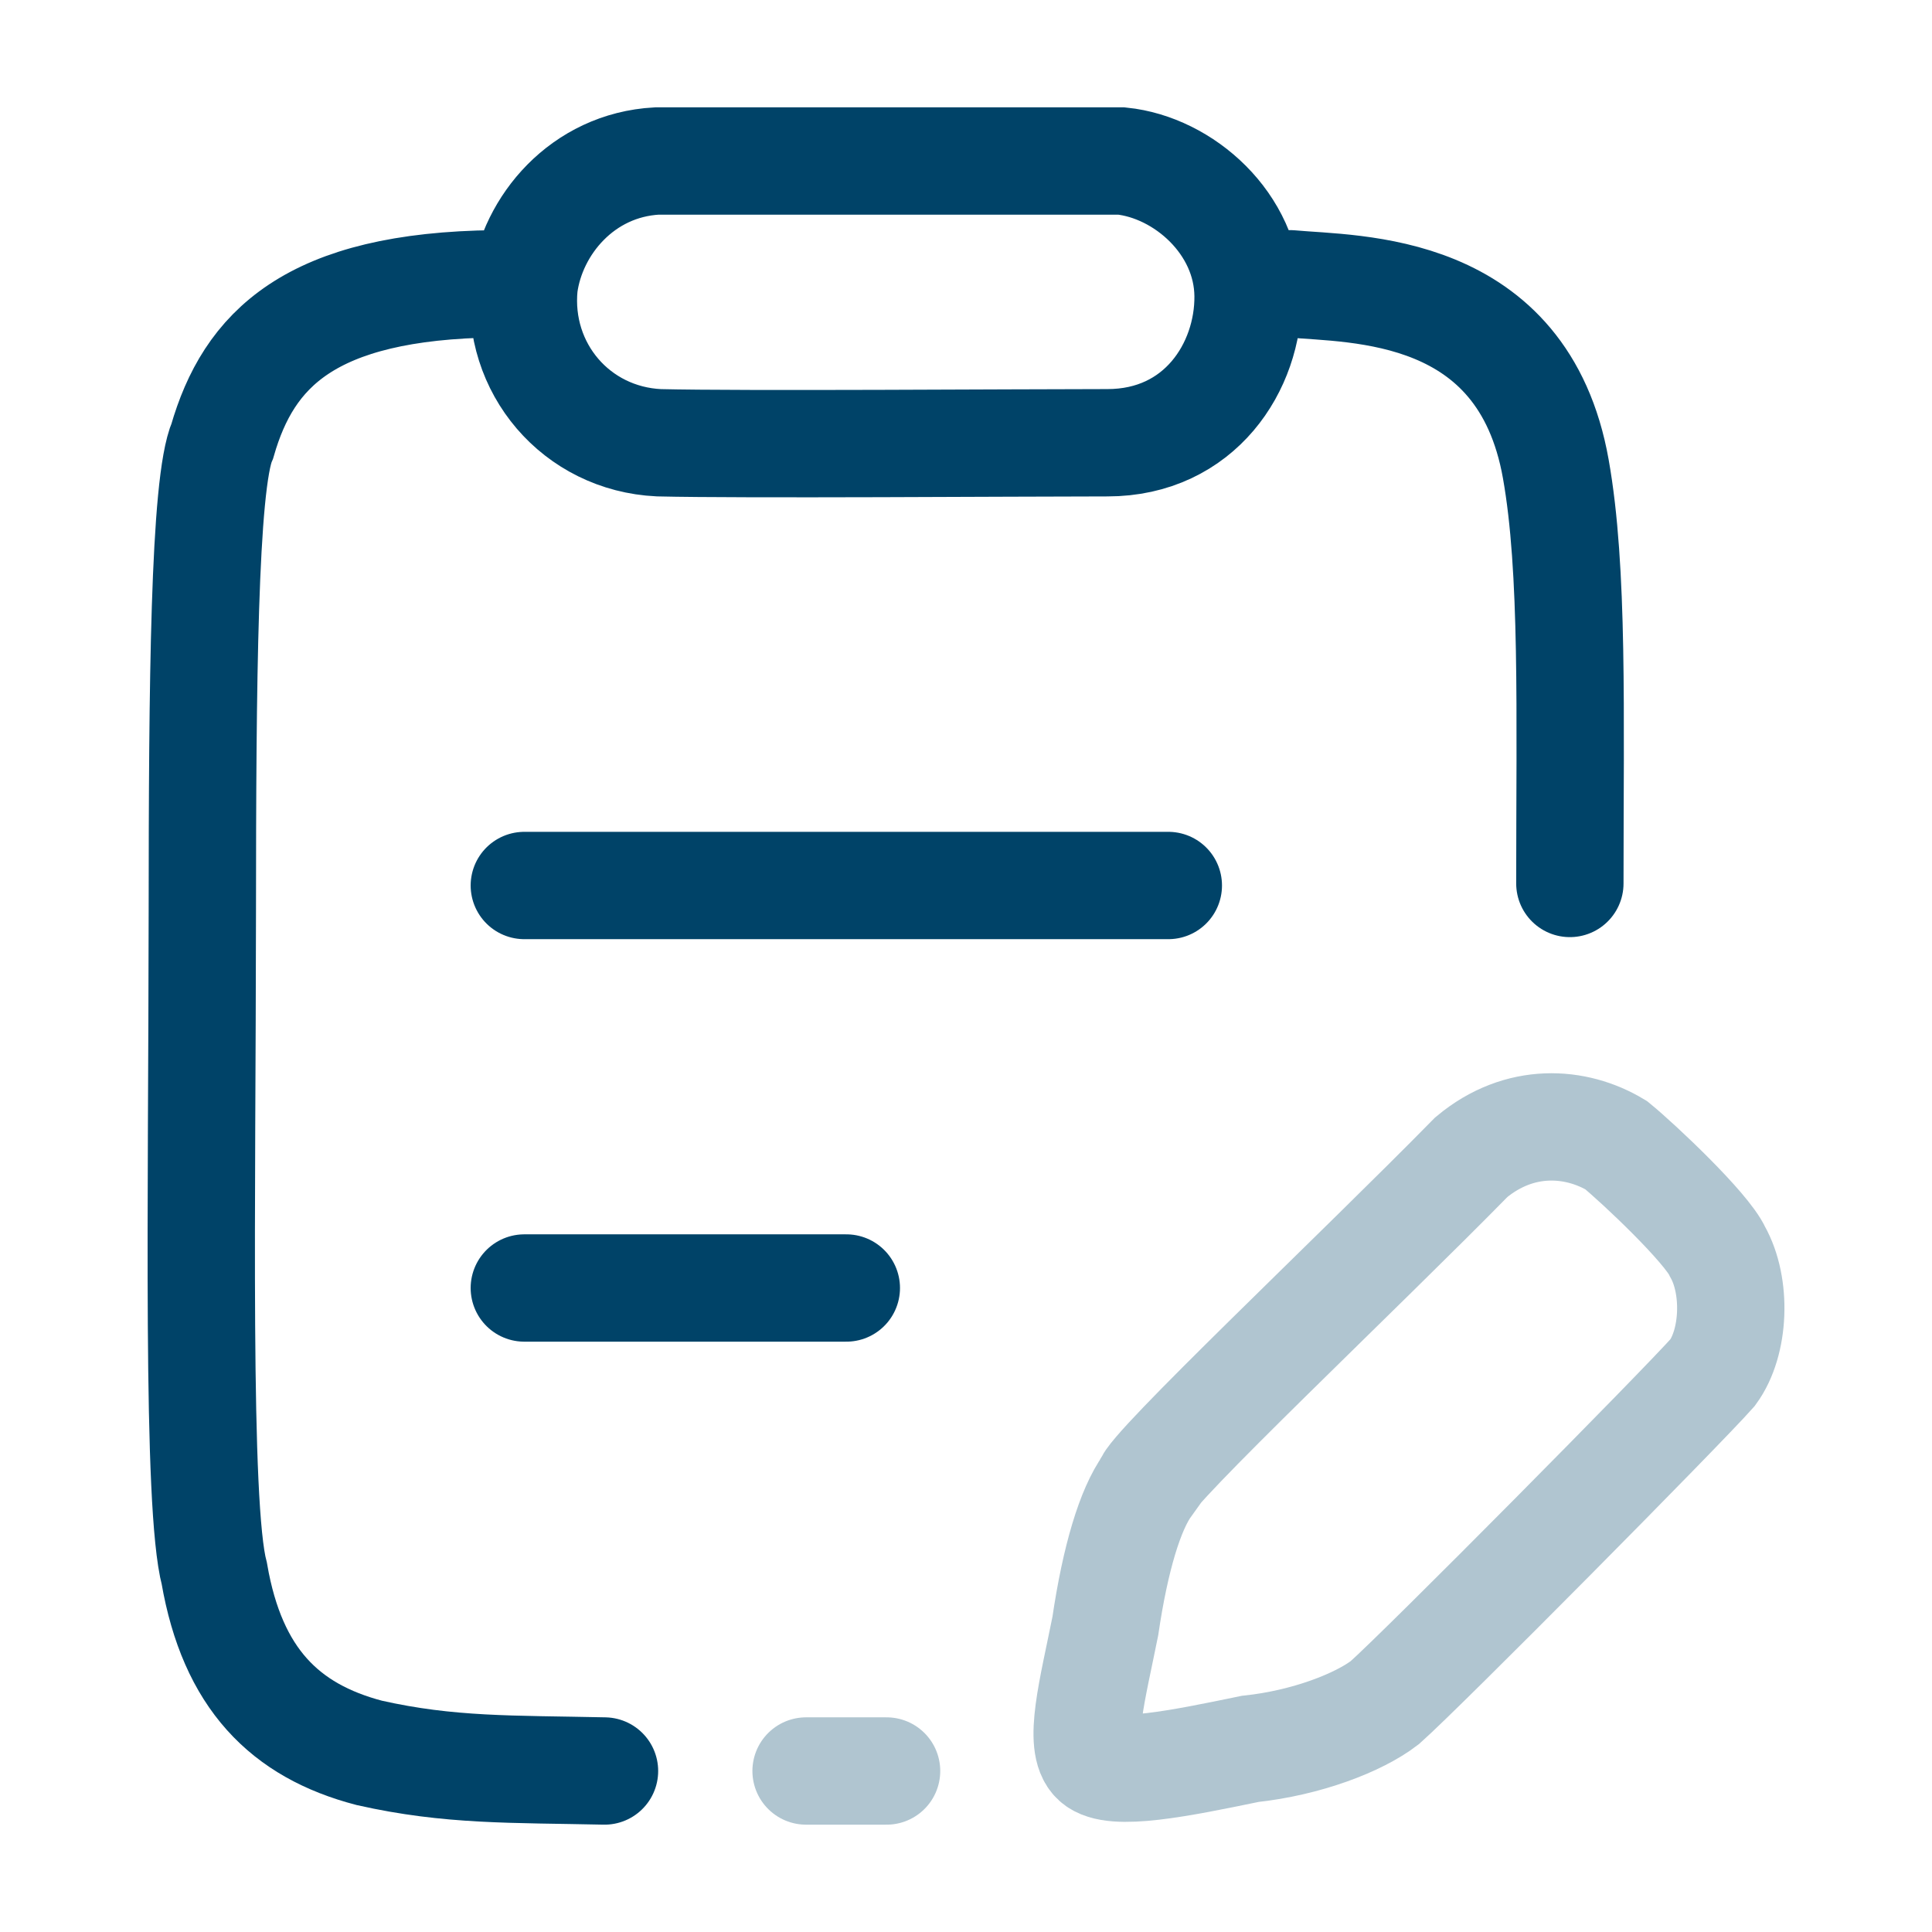 <svg width="18" height="18" viewBox="0 0 18 18" fill="none" xmlns="http://www.w3.org/2000/svg">
<path d="M4.885 12H7.885M4.885 8.25H10.885" stroke="#004368" stroke-linecap="round"/>
<path d="M7.51 16.5H8.26" stroke="#B0C5D0" stroke-linecap="round"/>
<path d="M5.632 16.5C4.77 16.481 4.19 16.5 3.44 16.331C2.653 16.125 2.166 15.637 1.997 14.662C1.829 14.025 1.883 11.193 1.885 8.494C1.886 6.399 1.9 4.5 2.072 4.106C2.316 3.263 2.878 2.663 4.621 2.644M12.022 2.644C12.621 2.7 14.189 2.644 14.495 4.369C14.662 5.306 14.626 6.638 14.626 8.231M6.138 4.125C6.925 4.144 9.455 4.125 10.317 4.125C11.179 4.125 11.634 3.416 11.628 2.756C11.622 2.084 11.029 1.56 10.448 1.5C9.736 1.5 6.719 1.5 6.12 1.5C5.426 1.538 4.958 2.1 4.883 2.663C4.808 3.431 5.37 4.088 6.138 4.125Z" stroke="#004368" stroke-linecap="round"/>
<path d="M13.708 10.781C12.678 11.831 10.691 13.706 10.691 13.838C10.531 14.06 10.392 14.512 10.298 15.15C10.18 15.741 10.039 16.256 10.204 16.406C10.369 16.556 10.99 16.43 11.647 16.294C12.172 16.238 12.659 16.05 12.902 15.863C13.259 15.547 15.676 13.106 15.957 12.787C16.163 12.506 16.182 11.981 16.002 11.662C15.901 11.438 15.264 10.838 15.057 10.669C14.683 10.444 14.158 10.406 13.708 10.781Z" stroke="#B0C5D0" stroke-linecap="round"/>
</svg>
